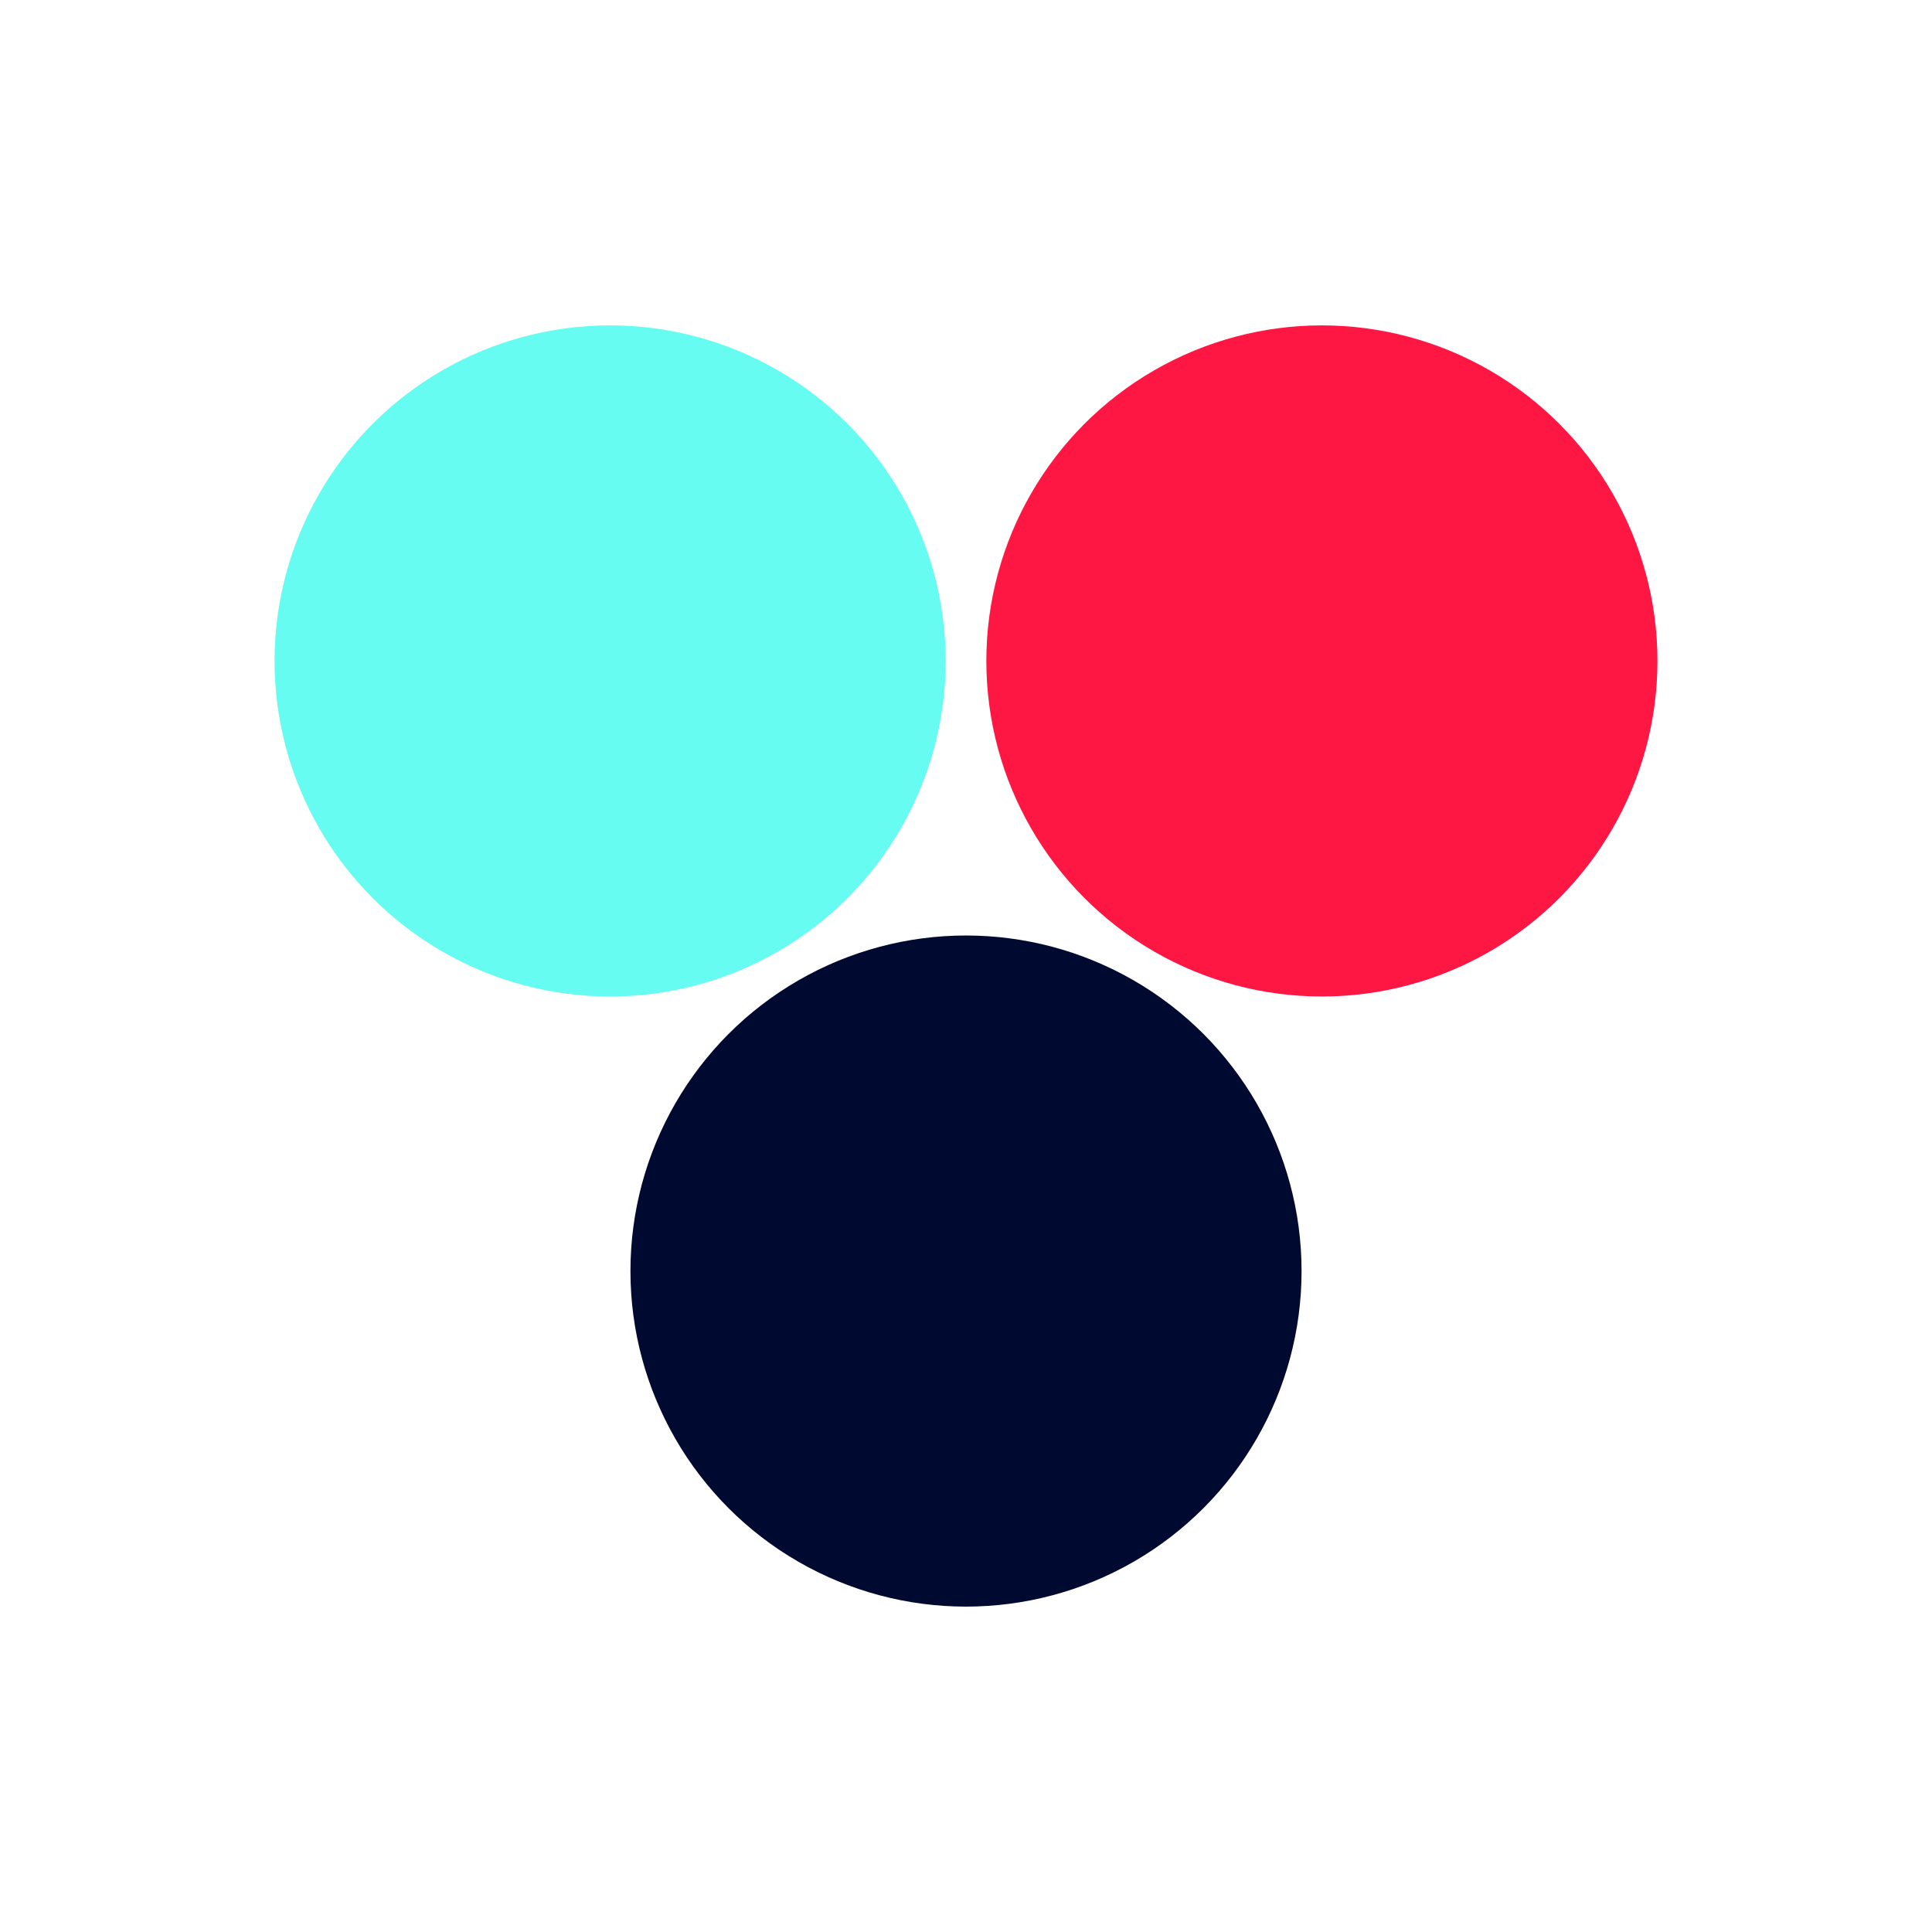 <!-- 
An SVG of the app logo. Just convert this to png to get the favicon.
-->
<svg width="190" height="190">
  <circle cx="60" cy="65" r="33" fill="#66fcf1"></circle>
  <circle cx="130" cy="65" r="33" fill="#ff1744"></circle>
  <circle cx="95" cy="125" r="33" fill="#000930"></circle>
</svg>